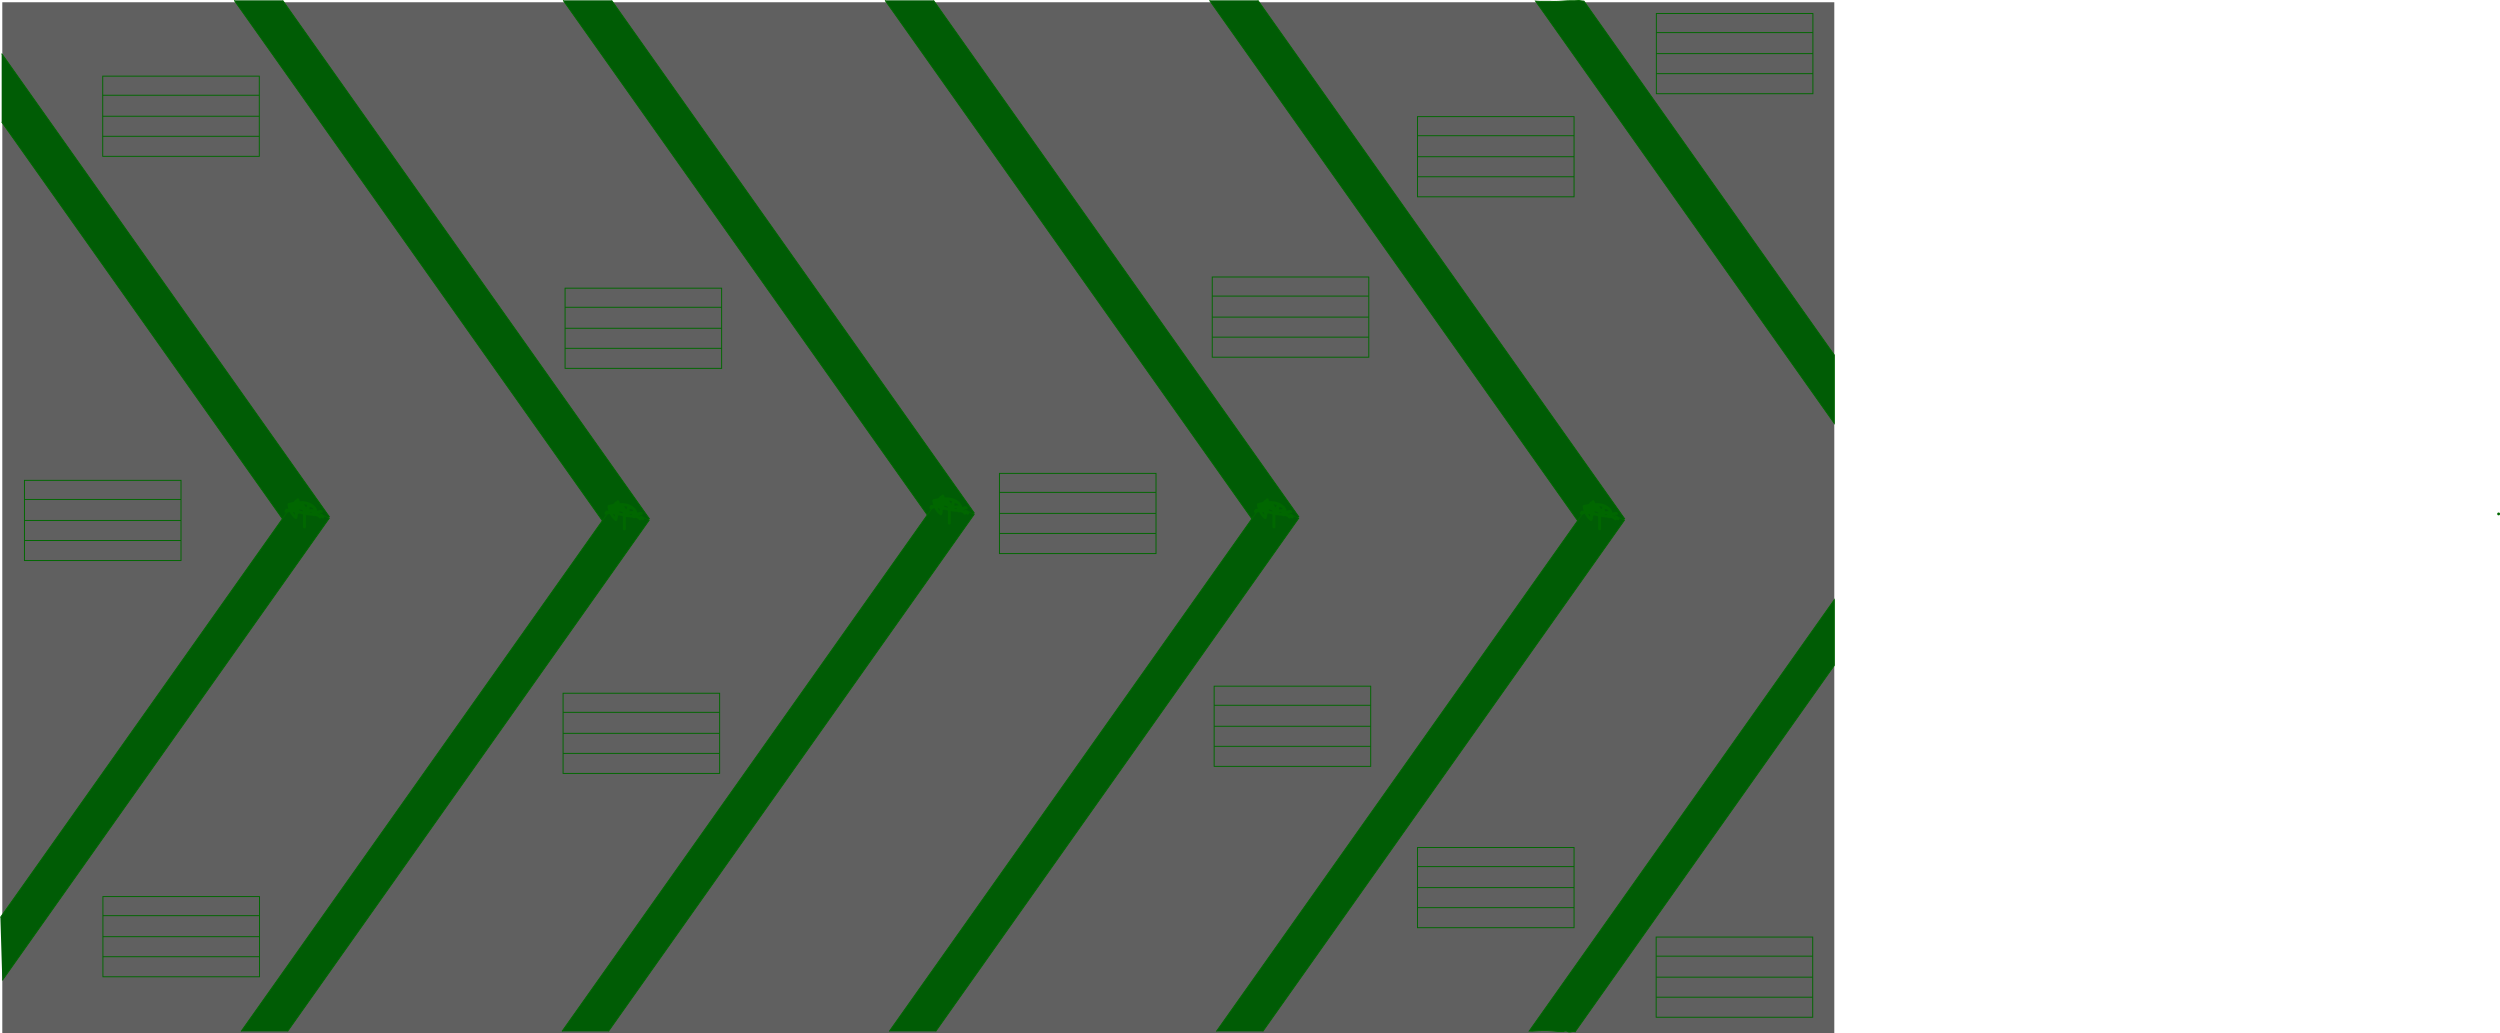<svg xmlns="http://www.w3.org/2000/svg" viewBox="0 0 2618.73 1082.36"><defs><style>.cls-1,.cls-4{fill:#005c05;}.cls-2{fill:#006700;}.cls-3{fill:#606060;}.cls-4,.cls-5{stroke:#006700;stroke-miterlimit:10;}.cls-5{fill:none;}</style></defs><title>Asset 2</title><g id="Layer_2" data-name="Layer 2"><g id="Layer_1-2" data-name="Layer 1"><path class="cls-1" d="M2617.28,538.35"/><path class="cls-2" d="M2617.28,539.85a1.5,1.5,0,0,0,0-3,1.5,1.5,0,0,0,0,3Z"/><rect class="cls-3" x="2.41" y="2.36" width="1919" height="1080"/><polyline class="cls-4" points="1.76 56.11 345.01 541.34 307.01 559.24 1.76 127.73"/><polyline class="cls-4" points="2.41 1026.98 344.86 542.88 308.38 525.69 0.41 961.04"/><path class="cls-1" d="M318.92,533.42V552"/><path class="cls-2" d="M317.42,533.42V552a1.5,1.5,0,0,0,3,0V533.42a1.5,1.5,0,0,0-3,0Z"/><path class="cls-1" d="M312.1,528.57l.08,8.14-3.34-5.41c3.17-1.48,4.59-5,3.1-7.77l3.12,9,1-5.25L322.77,538v-7.61c2.13-1.54,5.8-.09,6.78,2.09s.16,4.59-.66,6.81l-1.1-4.47c-7.85,1.36-16.48-3.48-17.73-10l-3.55,8.78-3.81-5.3c6,2.47,9.16,8.69,7.13,13.9a19.83,19.83,0,0,1-7.15-13.83c5.91-1.27,12.12-2.54,18-1.32S332,533,330.82,537.86a7.67,7.67,0,0,1,5.78-2"/><path class="cls-2" d="M310.6,528.57l.08,8.14,2.8-.76-3.35-5.4-.54,2.05c3.64-1.82,5.54-6.07,3.64-9.82-.75-1.51-3.3-.46-2.74,1.15l3.12,9c.44,1.29,2.58,1.56,2.89,0l1-5.26-2.74.36,6.68,10.71a1.51,1.51,0,0,0,2.79-.75v-7.61l-.74,1.3a3.46,3.46,0,0,1,4.23.79c1.58,1.72.36,4.56-.32,6.41h2.89l-1.09-4.47a1.54,1.54,0,0,0-1.85-1c-6.13,1-14.47-2.24-15.89-8.91-.34-1.6-2.39-1.24-2.89,0l-3.55,8.78,2.74-.35L304,527.59l-2.05,2.06c4.72,2,8.37,7,6.44,12.2l2.51-.66a18.74,18.74,0,0,1-6.71-12.77l-1.1,1.44c5.81-1.24,12.1-2.65,18-1.14,3.67.95,9.26,4.16,8.3,8.74a1.51,1.51,0,0,0,2.51,1.46,6.36,6.36,0,0,1,4.72-1.6c1.93.07,1.93-2.93,0-3a9.35,9.35,0,0,0-6.84,2.48l2.5,1.46c1.22-5.82-4-10.19-8.92-12-6.72-2.43-14.31-.76-21.06.68a1.51,1.51,0,0,0-1.1,1.45,21.7,21.7,0,0,0,7.59,14.89,1.52,1.52,0,0,0,2.5-.66c2.36-6.39-1.94-13.07-7.82-15.59-1.2-.52-3,.67-2.05,2.05l3.81,5.3a1.52,1.52,0,0,0,2.74-.36l3.55-8.78h-2.89c1.78,8.38,11.91,12.23,19.58,11l-1.85-1,1.1,4.47c.38,1.54,2.41,1.3,2.89,0,.87-2.35,1.67-5,.75-7.41a6.41,6.41,0,0,0-4.24-3.73c-1.51-.47-4.43-.55-5.36,1.09-.56,1-.21,2.74-.21,3.84V538l2.8-.76-6.68-10.71a1.52,1.52,0,0,0-2.74.36l-1,5.25h2.89l-3.12-9-2.74,1.16c1.18,2.33-.48,4.68-2.56,5.72a1.52,1.52,0,0,0-.54,2l3.35,5.4a1.51,1.51,0,0,0,2.79-.75l-.08-8.14a1.5,1.5,0,0,0-3,0Z"/><path class="cls-1" d="M300.36,534.39l2.47.13a7.61,7.61,0,0,1-3.28,1c7.45-2.54,15.52,2,23.54,2.77,4.46.43,10,.09,12.26,3.28a3.58,3.58,0,0,1,.9-1.69l2.05,1.47"/><path class="cls-2" d="M300.36,535.89l2.47.13-.76-2.79a6.38,6.38,0,0,1-2.52.77l.4,3c6.27-2,12.75.85,18.87,2.15a65,65,0,0,0,8.57,1c2.14.17,5.24.33,6.66,2.23a1.52,1.52,0,0,0,2.74-.35,2.64,2.64,0,0,1,.52-1l-1.81.24,2.05,1.46c1.57,1.13,3.07-1.47,1.51-2.59L337,538.57a1.5,1.5,0,0,0-1.82.23,6.09,6.09,0,0,0-1.29,2.35l2.74-.36c-1.73-2.32-4.34-3.13-7.1-3.49-3.17-.42-6.35-.37-9.49-1-6.84-1.38-13.9-4.5-20.9-2.23-1.52.49-1.37,3.11.4,2.94a10.2,10.2,0,0,0,4-1.18,1.52,1.52,0,0,0-.76-2.8l-2.47-.13c-1.93-.1-1.92,2.9,0,3Z"/><polyline class="cls-4" points="296.05 0.36 680.16 543.34 642.16 561.24 245.39 0.36"/><polyline class="cls-4" points="301.21 1080.36 680.01 544.88 643.53 527.69 252.56 1080.36"/><path class="cls-1" d="M654.07,535.42V554"/><path class="cls-2" d="M652.57,535.42V554a1.5,1.5,0,0,0,3,0V535.42a1.5,1.5,0,0,0-3,0Z"/><path class="cls-1" d="M647.24,530.57l.09,8.14L644,533.3c3.18-1.48,4.6-5,3.11-7.77l3.11,9,1-5.25L657.92,540v-7.61c2.12-1.54,5.8-.09,6.78,2.09s.16,4.59-.66,6.81l-1.1-4.47c-7.85,1.36-16.48-3.48-17.73-10l-3.56,8.78-3.81-5.3c6,2.47,9.17,8.69,7.13,13.9a19.86,19.86,0,0,1-7.14-13.83c5.91-1.27,12.12-2.54,18-1.32S667.12,535,666,539.86a7.67,7.67,0,0,1,5.78-2"/><path class="cls-2" d="M645.74,530.57l.09,8.14,2.79-.76-3.34-5.4-.54,2.05c3.64-1.82,5.54-6.07,3.64-9.82-.76-1.51-3.3-.46-2.74,1.15l3.12,9c.44,1.29,2.58,1.56,2.89,0l1-5.26L650,530l6.68,10.71a1.51,1.51,0,0,0,2.79-.75v-7.61l-.74,1.3a3.46,3.46,0,0,1,4.23.79c1.58,1.72.36,4.56-.32,6.41h2.89l-1.1-4.47a1.53,1.53,0,0,0-1.84-1c-6.14,1-14.47-2.24-15.89-8.91-.34-1.6-2.39-1.24-2.89,0l-3.55,8.78,2.74-.35-3.81-5.31-2,2.06c4.72,2,8.37,7,6.44,12.2l2.51-.66a18.74,18.74,0,0,1-6.71-12.77l-1.1,1.44c5.81-1.24,12.1-2.65,18-1.14,3.67.95,9.26,4.16,8.3,8.74a1.51,1.51,0,0,0,2.51,1.46,6.34,6.34,0,0,1,4.72-1.6c1.93.07,1.92-2.93,0-3a9.39,9.39,0,0,0-6.85,2.48l2.51,1.46c1.22-5.82-4-10.19-8.92-12-6.72-2.43-14.31-.76-21.06.68a1.5,1.5,0,0,0-1.1,1.45,21.73,21.73,0,0,0,7.58,14.89,1.52,1.52,0,0,0,2.51-.66c2.36-6.39-1.94-13.07-7.82-15.59-1.2-.52-3,.67-2.05,2.05l3.81,5.3a1.52,1.52,0,0,0,2.74-.36l3.55-8.78h-2.89c1.78,8.38,11.91,12.23,19.58,11l-1.85-1,1.1,4.47c.38,1.54,2.41,1.3,2.89,0,.87-2.35,1.67-5,.75-7.41a6.4,6.4,0,0,0-4.25-3.73c-1.51-.47-4.42-.55-5.35,1.09-.56,1-.21,2.74-.21,3.84V540l2.8-.76-6.68-10.71a1.52,1.52,0,0,0-2.74.36l-1,5.25h2.89l-3.12-9-2.74,1.16c1.18,2.33-.48,4.68-2.56,5.72a1.51,1.51,0,0,0-.54,2l3.34,5.4a1.51,1.51,0,0,0,2.8-.75l-.09-8.14a1.5,1.5,0,0,0-3,0Z"/><path class="cls-1" d="M635.51,536.39l2.47.13a7.61,7.61,0,0,1-3.28,1c7.45-2.54,15.51,2,23.54,2.77,4.46.43,10,.09,12.26,3.28a3.58,3.58,0,0,1,.9-1.69l2.05,1.47"/><path class="cls-2" d="M635.51,537.89,638,538l-.76-2.79a6.38,6.38,0,0,1-2.52.77l.4,3c6.26-2,12.75.85,18.87,2.15a64.78,64.78,0,0,0,8.57,1c2.14.17,5.24.33,6.66,2.23a1.52,1.52,0,0,0,2.74-.35,2.51,2.51,0,0,1,.52-1l-1.82.24,2.05,1.46c1.58,1.13,3.08-1.47,1.52-2.59l-2.05-1.46a1.5,1.5,0,0,0-1.82.23,6,6,0,0,0-1.29,2.35l2.74-.36c-1.73-2.32-4.34-3.13-7.11-3.49-3.16-.42-6.35-.37-9.48-1-6.84-1.38-13.9-4.5-20.9-2.23-1.52.49-1.37,3.11.4,2.94a10.25,10.25,0,0,0,4-1.18A1.52,1.52,0,0,0,638,535l-2.47-.13c-1.93-.1-1.92,2.9,0,3Z"/><polyline class="cls-4" points="640.64 0.36 1020.51 537.34 982.51 555.24 589.98 0.36"/><polyline class="cls-4" points="637.31 1080.36 1020.36 538.88 983.88 521.69 588.67 1080.36"/><path class="cls-1" d="M994.41,529.42V548"/><path class="cls-2" d="M992.91,529.42V548a1.5,1.5,0,0,0,3,0V529.42a1.5,1.5,0,0,0-3,0Z"/><path class="cls-1" d="M987.59,524.57l.08,8.14-3.34-5.41c3.17-1.48,4.59-5,3.1-7.77l3.12,9,1-5.25L998.27,534v-7.61c2.12-1.54,5.79-.09,6.78,2.09s.16,4.59-.67,6.81l-1.1-4.47c-7.85,1.36-16.47-3.48-17.73-10L982,529.65l-3.81-5.3c6,2.47,9.16,8.69,7.13,13.9a19.82,19.82,0,0,1-7.14-13.83c5.9-1.27,12.11-2.54,18-1.32s11.26,5.87,10.1,10.76a7.67,7.67,0,0,1,5.78-2"/><path class="cls-2" d="M986.09,524.57l.08,8.14L989,532l-3.34-5.4-.54,2.05c3.64-1.82,5.53-6.07,3.64-9.82-.76-1.51-3.3-.46-2.74,1.15l3.11,9c.45,1.29,2.59,1.56,2.9,0l1-5.26-2.74.36L997,534.75a1.51,1.51,0,0,0,2.8-.75v-7.61l-.74,1.3a3.45,3.45,0,0,1,4.22.79c1.58,1.72.37,4.56-.31,6.41h2.89l-1.1-4.47a1.53,1.53,0,0,0-1.85-1c-6.13,1-14.47-2.24-15.88-8.91-.34-1.6-2.4-1.24-2.89,0l-3.56,8.78,2.74-.35-3.8-5.31-2.06,2.06c4.73,2,8.38,7,6.44,12.2l2.51-.66a18.69,18.69,0,0,1-6.7-12.77l-1.1,1.44c5.8-1.24,12.09-2.65,18-1.14,3.67.95,9.25,4.16,8.29,8.74a1.51,1.51,0,0,0,2.51,1.46,6.36,6.36,0,0,1,4.72-1.6c1.93.07,1.93-2.93,0-3a9.36,9.36,0,0,0-6.84,2.48l2.51,1.46c1.21-5.82-4-10.19-8.92-12-6.73-2.43-14.32-.76-21.06.68a1.5,1.5,0,0,0-1.1,1.45,21.65,21.65,0,0,0,7.58,14.89,1.52,1.52,0,0,0,2.51-.66c2.36-6.39-1.94-13.07-7.82-15.59-1.2-.52-3,.67-2.05,2.05l3.8,5.3a1.53,1.53,0,0,0,2.75-.36l3.55-8.78h-2.89c1.77,8.38,11.91,12.23,19.57,11l-1.84-1,1.1,4.47c.37,1.54,2.41,1.3,2.89,0,.87-2.35,1.67-5,.74-7.41a6.36,6.36,0,0,0-4.24-3.73c-1.51-.47-4.42-.55-5.36,1.09-.55,1-.2,2.74-.2,3.84V534l2.79-.76-6.68-10.71a1.52,1.52,0,0,0-2.74.36l-1,5.25H992l-3.12-9-2.74,1.16c1.18,2.33-.49,4.68-2.57,5.72a1.51,1.51,0,0,0-.53,2l3.34,5.4a1.51,1.51,0,0,0,2.79-.75l-.08-8.14a1.5,1.5,0,0,0-3,0Z"/><path class="cls-1" d="M975.86,530.39l2.47.13a7.61,7.61,0,0,1-3.29,1c7.46-2.54,15.52,2,23.54,2.77,4.46.43,10,.09,12.26,3.28a3.6,3.6,0,0,1,.91-1.69l2,1.47"/><path class="cls-2" d="M975.86,531.89l2.47.13-.76-2.79A6.42,6.42,0,0,1,975,530l.4,3c6.27-2,12.76.85,18.87,2.15a65.16,65.16,0,0,0,8.57,1c2.15.17,5.25.33,6.67,2.23a1.52,1.52,0,0,0,2.74-.35,2.4,2.4,0,0,1,.52-1l-1.82.24,2,1.46c1.57,1.13,3.07-1.47,1.51-2.59l-2-1.46a1.49,1.49,0,0,0-1.81.23,6.11,6.11,0,0,0-1.3,2.35l2.75-.36c-1.73-2.32-4.34-3.13-7.11-3.49-3.16-.42-6.35-.37-9.49-1-6.83-1.38-13.9-4.5-20.9-2.23-1.52.49-1.36,3.11.4,2.94a10.2,10.2,0,0,0,4-1.18,1.51,1.51,0,0,0-.75-2.8l-2.47-.13c-1.93-.1-1.93,2.9,0,3Z"/><polyline class="cls-4" points="977.81 0.36 1360.51 541.34 1322.51 559.24 927.15 0.36"/><polyline class="cls-4" points="980.14 1080.36 1360.36 542.88 1323.88 525.69 931.5 1080.36"/><path class="cls-1" d="M1334.41,533.42V552"/><path class="cls-2" d="M1332.91,533.42V552a1.5,1.5,0,0,0,3,0V533.42a1.5,1.5,0,0,0-3,0Z"/><path class="cls-1" d="M1327.59,528.57l.08,8.14-3.34-5.41c3.17-1.48,4.59-5,3.1-7.77l3.12,9,1-5.25,6.68,10.71v-7.61c2.12-1.54,5.79-.09,6.78,2.09s.16,4.59-.67,6.81l-1.1-4.47c-7.85,1.36-16.47-3.48-17.73-10l-3.55,8.78-3.81-5.3c6,2.47,9.16,8.69,7.13,13.9a19.82,19.82,0,0,1-7.14-13.83c5.9-1.27,12.11-2.54,18-1.32s11.26,5.87,10.1,10.76a7.67,7.67,0,0,1,5.78-2"/><path class="cls-2" d="M1326.09,528.57l.08,8.14,2.8-.76-3.34-5.4-.54,2.05c3.64-1.82,5.53-6.07,3.64-9.82-.76-1.51-3.3-.46-2.74,1.15l3.11,9c.45,1.29,2.59,1.56,2.9,0l1-5.26-2.74.36,6.68,10.71a1.51,1.51,0,0,0,2.8-.75v-7.61l-.74,1.3a3.45,3.45,0,0,1,4.22.79c1.58,1.72.37,4.56-.31,6.41h2.89l-1.1-4.47a1.53,1.53,0,0,0-1.85-1c-6.13,1-14.47-2.24-15.88-8.91-.34-1.6-2.4-1.24-2.89,0l-3.56,8.78,2.74-.35-3.8-5.31-2.06,2.06c4.73,2,8.38,7,6.44,12.2l2.51-.66a18.69,18.69,0,0,1-6.7-12.77l-1.1,1.44c5.8-1.24,12.09-2.65,18-1.14,3.67.95,9.25,4.16,8.29,8.74a1.51,1.51,0,0,0,2.51,1.46,6.36,6.36,0,0,1,4.72-1.6c1.93.07,1.93-2.93,0-3a9.36,9.36,0,0,0-6.84,2.48l2.51,1.46c1.21-5.82-4-10.19-8.92-12-6.73-2.43-14.32-.76-21.06.68a1.5,1.5,0,0,0-1.1,1.45,21.65,21.65,0,0,0,7.58,14.89,1.52,1.52,0,0,0,2.51-.66c2.36-6.39-1.94-13.07-7.82-15.59-1.2-.52-3,.67-2,2.05l3.8,5.3a1.53,1.53,0,0,0,2.75-.36l3.55-8.78h-2.89c1.77,8.38,11.91,12.23,19.57,11l-1.84-1,1.1,4.47c.37,1.54,2.41,1.3,2.89,0,.87-2.35,1.67-5,.74-7.41a6.36,6.36,0,0,0-4.24-3.73c-1.51-.47-4.42-.55-5.36,1.09-.55,1-.2,2.74-.2,3.84V538l2.79-.76-6.68-10.71a1.52,1.52,0,0,0-2.74.36l-1,5.25h2.9l-3.12-9-2.74,1.16c1.18,2.33-.49,4.68-2.57,5.72a1.51,1.51,0,0,0-.53,2l3.34,5.4a1.51,1.51,0,0,0,2.79-.75l-.08-8.14a1.5,1.5,0,0,0-3,0Z"/><path class="cls-1" d="M1315.86,534.39l2.47.13a7.61,7.61,0,0,1-3.29,1c7.46-2.54,15.52,2,23.54,2.77,4.46.43,10,.09,12.26,3.28a3.6,3.6,0,0,1,.91-1.69l2,1.47"/><path class="cls-2" d="M1315.86,535.89l2.47.13-.76-2.79a6.42,6.42,0,0,1-2.53.77l.4,3c6.27-2,12.76.85,18.87,2.15a65.16,65.16,0,0,0,8.57,1c2.15.17,5.25.33,6.67,2.23a1.52,1.52,0,0,0,2.74-.35,2.4,2.4,0,0,1,.52-1l-1.82.24,2,1.46c1.57,1.13,3.07-1.47,1.51-2.59l-2-1.46a1.49,1.49,0,0,0-1.81.23,6.11,6.11,0,0,0-1.3,2.35l2.75-.36c-1.73-2.32-4.34-3.13-7.11-3.49-3.16-.42-6.35-.37-9.49-1-6.83-1.38-13.9-4.5-20.9-2.23-1.52.49-1.36,3.11.4,2.94a10.2,10.2,0,0,0,4-1.18,1.51,1.51,0,0,0-.75-2.8l-2.47-.13c-1.93-.1-1.93,2.9,0,3Z"/><polyline class="cls-4" points="1317.64 0.36 1701.75 543.34 1663.75 561.24 1266.97 0.36"/><polyline class="cls-4" points="1322.8 1080.36 1701.6 544.88 1665.11 527.69 1274.15 1080.36"/><path class="cls-1" d="M1675.65,535.42V554"/><path class="cls-2" d="M1674.15,535.42V554a1.5,1.5,0,0,0,3,0V535.42a1.5,1.5,0,0,0-3,0Z"/><path class="cls-1" d="M1668.83,530.57l.08,8.14-3.34-5.41c3.17-1.48,4.59-5,3.1-7.77l3.12,9,1-5.25,6.68,10.71v-7.61c2.12-1.54,5.79-.09,6.78,2.09s.16,4.59-.67,6.81l-1.1-4.47c-7.85,1.36-16.47-3.48-17.73-10l-3.55,8.78-3.81-5.3c6,2.47,9.16,8.69,7.13,13.9a19.82,19.82,0,0,1-7.14-13.83c5.9-1.27,12.11-2.54,18-1.32s11.26,5.87,10.1,10.76a7.67,7.67,0,0,1,5.78-2"/><path class="cls-2" d="M1667.33,530.57l.08,8.14,2.8-.76-3.35-5.4-.53,2.05c3.64-1.82,5.53-6.07,3.64-9.82-.76-1.51-3.3-.46-2.74,1.15l3.11,9c.45,1.29,2.59,1.56,2.9,0l1-5.26-2.74.36,6.68,10.71a1.51,1.51,0,0,0,2.8-.75v-7.61l-.75,1.3a3.46,3.46,0,0,1,4.23.79c1.58,1.72.37,4.56-.32,6.41h2.9l-1.1-4.47a1.53,1.53,0,0,0-1.85-1c-6.13,1-14.47-2.24-15.88-8.91-.34-1.6-2.4-1.24-2.9,0l-3.55,8.78,2.74-.35-3.81-5.31-2,2.06c4.73,2,8.38,7,6.44,12.2l2.51-.66a18.69,18.69,0,0,1-6.7-12.77l-1.11,1.44c5.81-1.24,12.1-2.65,18-1.14,3.67.95,9.25,4.16,8.29,8.74a1.51,1.51,0,0,0,2.51,1.46,6.36,6.36,0,0,1,4.72-1.6c1.93.07,1.93-2.93,0-3a9.36,9.36,0,0,0-6.84,2.48l2.51,1.46c1.21-5.82-4-10.19-8.92-12-6.73-2.43-14.32-.76-21.06.68a1.5,1.5,0,0,0-1.1,1.45,21.65,21.65,0,0,0,7.58,14.89,1.52,1.52,0,0,0,2.51-.66c2.36-6.39-1.94-13.07-7.82-15.59-1.2-.52-3,.67-2.06,2.05l3.81,5.3a1.52,1.52,0,0,0,2.74-.36l3.56-8.78h-2.9c1.78,8.38,11.92,12.23,19.58,11l-1.84-1,1.09,4.47c.38,1.54,2.42,1.3,2.9,0,.86-2.35,1.66-5,.74-7.41a6.36,6.36,0,0,0-4.24-3.73c-1.51-.47-4.43-.55-5.36,1.09-.56,1-.2,2.74-.2,3.84V540l2.79-.76-6.68-10.71a1.52,1.52,0,0,0-2.74.36l-1,5.25h2.9l-3.12-9-2.74,1.16c1.17,2.33-.49,4.68-2.57,5.72a1.52,1.52,0,0,0-.54,2l3.35,5.4a1.51,1.51,0,0,0,2.79-.75l-.08-8.14a1.5,1.5,0,0,0-3,0Z"/><path class="cls-1" d="M1657.1,536.39l2.46.13a7.53,7.53,0,0,1-3.28,1c7.46-2.54,15.52,2,23.54,2.77,4.46.43,10,.09,12.26,3.28a3.6,3.6,0,0,1,.91-1.69l2,1.47"/><path class="cls-2" d="M1657.1,537.89l2.46.13-.75-2.79a6.47,6.47,0,0,1-2.53.77l.4,3c6.27-2,12.75.85,18.87,2.15a65,65,0,0,0,8.57,1c2.15.17,5.25.33,6.66,2.23a1.53,1.53,0,0,0,2.75-.35,2.4,2.4,0,0,1,.52-1l-1.82.24,2,1.46c1.57,1.13,3.07-1.47,1.51-2.59l-2-1.46a1.48,1.48,0,0,0-1.81.23,6,6,0,0,0-1.3,2.35l2.75-.36c-1.73-2.32-4.34-3.13-7.11-3.49-3.16-.42-6.35-.37-9.49-1-6.83-1.38-13.9-4.5-20.9-2.23-1.52.49-1.37,3.11.4,2.94a10.2,10.2,0,0,0,4-1.18,1.52,1.52,0,0,0-.76-2.8l-2.46-.13c-1.93-.1-1.93,2.9,0,3Z"/><path class="cls-4" d="M1659.15,1.16a43.88,43.88,0,0,1-5.24-.66,79.13,79.13,0,0,1-8.39.29c-6.82,0-13.63,1-20.45.66-5.24-.23-11.08.26-16.59-.31L1921.41,443.5V371.88Z"/><path class="cls-4" d="M1601.83,1080c1.07,0,2.13.06,3.19.09,4.85-.34,9.69-.66,14.55-.56,4.26.08,8.51.46,12.75.86,1.8,0,3.58.09,5.35.17a5.06,5.06,0,0,1,1-.4,5.34,5.34,0,0,1,4.17.72l1.68.13c.85-.14,1.7-.28,2.55-.45a5,5,0,0,1,2.86.2L1921.41,697V628.22Z"/><rect class="cls-5" x="591.91" y="301.86" width="164" height="84"/><line class="cls-5" x1="591.91" y1="343.86" x2="755.91" y2="343.86"/><line class="cls-5" x1="591.91" y1="321.86" x2="755.91" y2="321.86"/><line class="cls-5" x1="755.91" y1="364.86" x2="591.91" y2="364.86"/><rect class="cls-5" x="107.61" y="79.76" width="164" height="84"/><line class="cls-5" x1="107.61" y1="121.76" x2="271.61" y2="121.76"/><line class="cls-5" x1="107.61" y1="99.76" x2="271.61" y2="99.76"/><line class="cls-5" x1="271.61" y1="142.76" x2="107.61" y2="142.76"/><rect class="cls-5" x="1046.91" y="495.86" width="164" height="84"/><line class="cls-5" x1="1046.81" y1="537.76" x2="1210.81" y2="537.76"/><line class="cls-5" x1="1046.81" y1="515.76" x2="1210.81" y2="515.76"/><line class="cls-5" x1="1210.81" y1="558.76" x2="1046.81" y2="558.76"/><rect class="cls-5" x="1271.81" y="718.76" width="164" height="84"/><line class="cls-5" x1="1271.81" y1="760.76" x2="1435.81" y2="760.76"/><line class="cls-5" x1="1271.81" y1="738.76" x2="1435.81" y2="738.76"/><line class="cls-5" x1="1435.81" y1="781.76" x2="1271.81" y2="781.76"/><rect class="cls-5" x="1484.81" y="887.76" width="164" height="84"/><line class="cls-5" x1="1484.81" y1="929.76" x2="1648.81" y2="929.76"/><line class="cls-5" x1="1484.81" y1="907.76" x2="1648.81" y2="907.76"/><line class="cls-5" x1="1648.81" y1="950.76" x2="1484.81" y2="950.76"/><rect class="cls-5" x="1734.81" y="981.56" width="164" height="84"/><line class="cls-5" x1="1734.81" y1="1023.56" x2="1898.81" y2="1023.56"/><line class="cls-5" x1="1734.81" y1="1001.56" x2="1898.81" y2="1001.56"/><line class="cls-5" x1="1898.81" y1="1044.56" x2="1734.81" y2="1044.56"/><rect class="cls-5" x="25.61" y="503.16" width="164" height="84"/><line class="cls-5" x1="25.61" y1="545.16" x2="189.61" y2="545.16"/><line class="cls-5" x1="25.61" y1="523.16" x2="189.61" y2="523.16"/><line class="cls-5" x1="189.61" y1="566.16" x2="25.61" y2="566.16"/><rect class="cls-5" x="1735.01" y="14.16" width="164" height="84"/><line class="cls-5" x1="1735.01" y1="56.16" x2="1899.01" y2="56.16"/><line class="cls-5" x1="1735.01" y1="34.16" x2="1899.01" y2="34.16"/><line class="cls-5" x1="1899.01" y1="77.16" x2="1735.01" y2="77.16"/><rect class="cls-5" x="107.81" y="939.16" width="164" height="84"/><line class="cls-5" x1="107.81" y1="981.16" x2="271.81" y2="981.16"/><line class="cls-5" x1="107.81" y1="959.16" x2="271.81" y2="959.16"/><line class="cls-5" x1="271.81" y1="1002.16" x2="107.81" y2="1002.16"/><rect class="cls-5" x="589.81" y="726.16" width="164" height="84"/><line class="cls-5" x1="589.81" y1="768.16" x2="753.81" y2="768.16"/><line class="cls-5" x1="589.81" y1="746.16" x2="753.81" y2="746.16"/><line class="cls-5" x1="753.81" y1="789.16" x2="589.81" y2="789.16"/><rect class="cls-5" x="1269.81" y="290.16" width="164" height="84"/><line class="cls-5" x1="1269.81" y1="332.16" x2="1433.81" y2="332.16"/><line class="cls-5" x1="1269.81" y1="310.16" x2="1433.81" y2="310.16"/><line class="cls-5" x1="1433.81" y1="353.16" x2="1269.81" y2="353.16"/><rect class="cls-5" x="1484.81" y="122.16" width="164" height="84"/><line class="cls-5" x1="1484.81" y1="164.16" x2="1648.81" y2="164.16"/><line class="cls-5" x1="1484.81" y1="142.16" x2="1648.81" y2="142.16"/><line class="cls-5" x1="1648.81" y1="185.16" x2="1484.81" y2="185.16"/></g></g></svg>